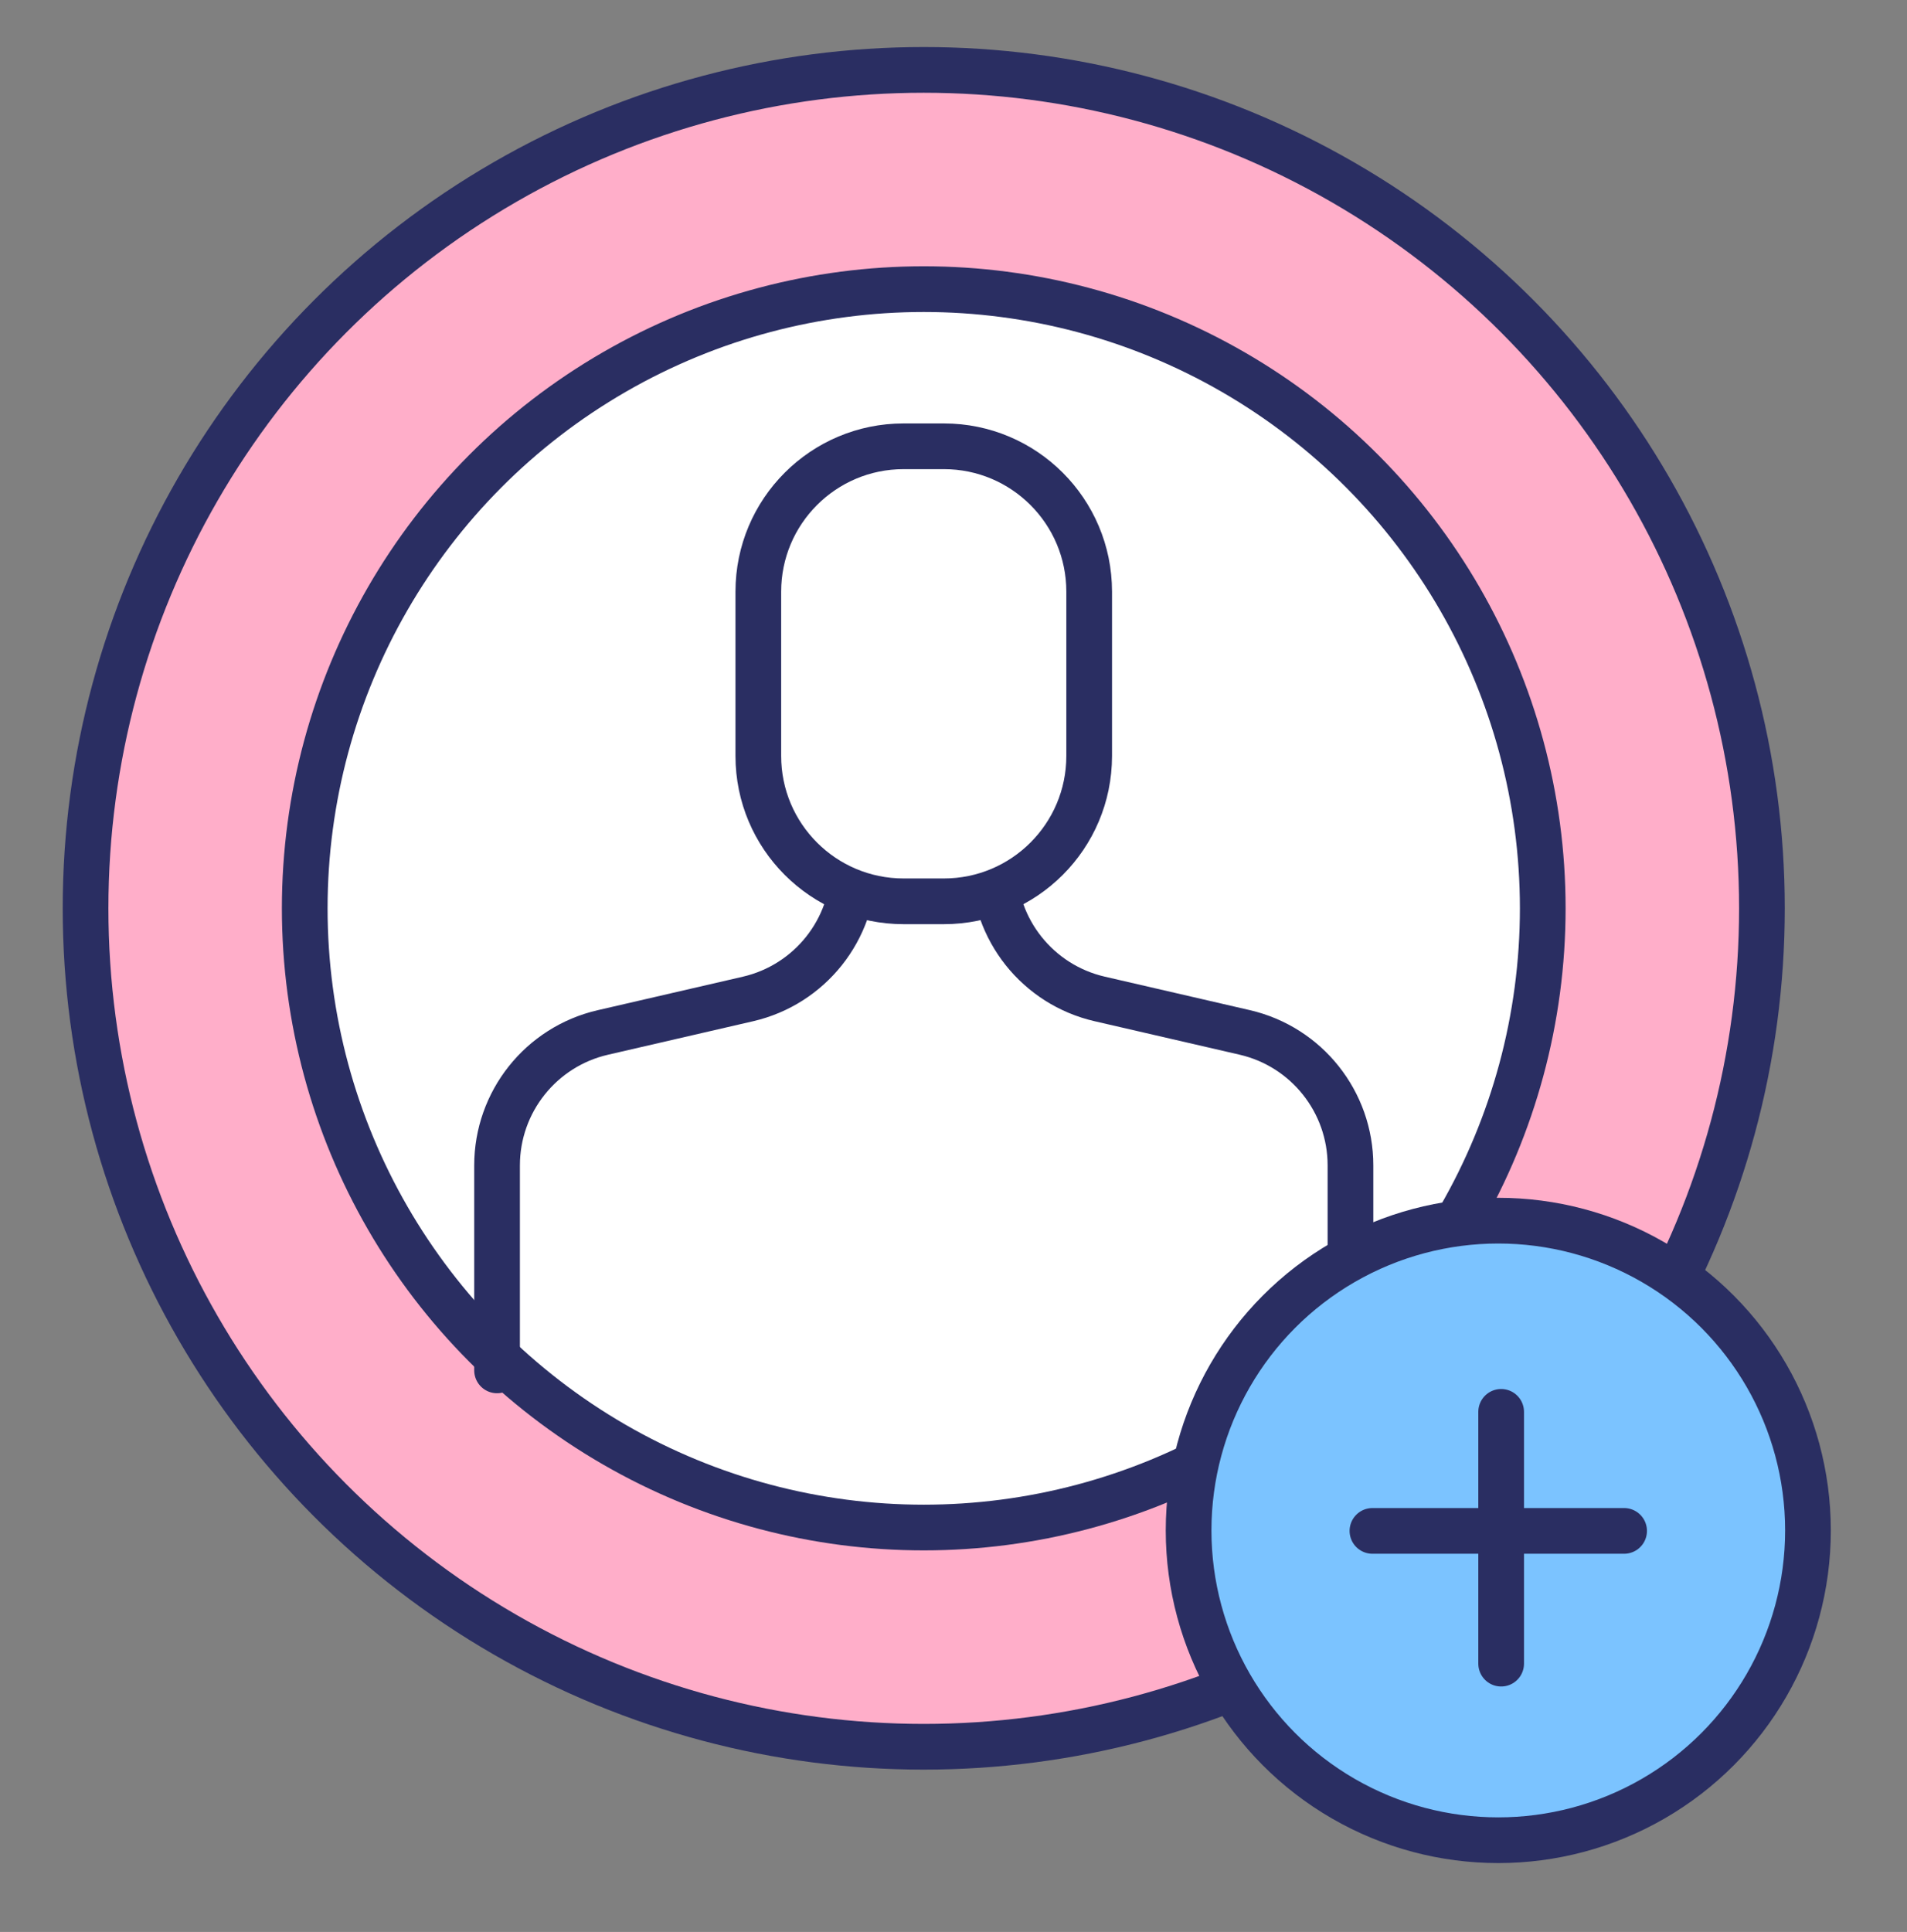 <?xml version="1.0" encoding="utf-8"?>
<!-- Generator: Adobe Illustrator 16.0.0, SVG Export Plug-In . SVG Version: 6.00 Build 0)  -->
<!DOCTYPE svg PUBLIC "-//W3C//DTD SVG 1.1//EN" "http://www.w3.org/Graphics/SVG/1.1/DTD/svg11.dtd">
<svg version="1.1" id="Layer_1" xmlns="http://www.w3.org/2000/svg" xmlns:xlink="http://www.w3.org/1999/xlink" x="0px" y="0px"
	 width="104.332px" height="105.664px" viewBox="0 0 104.332 105.664" enable-background="new 0 0 104.332 105.664"
	 xml:space="preserve">
<rect x="0" y="0" width="104.332" height="105.664" fill="#808080" stroke="none"/>
<circle fill="#FFAEC9" stroke="#2A2E62" stroke-width="2.5" stroke-linecap="round" stroke-linejoin="round" stroke-miterlimit="10" cx="50.538" cy="49.68" r="45.857"/>
<circle fill="#FFFFFF" stroke="#2A2E62" stroke-width="2.5" stroke-linecap="round" stroke-linejoin="round" stroke-miterlimit="10" cx="50.538" cy="49.68" r="33.866"/>
<g>
	<path fill="none" stroke="#2A2E62" stroke-width="2.5" stroke-linecap="round" stroke-linejoin="round" stroke-miterlimit="10" d="
		M73.884,74.95V63.738c0-3.473-2.397-6.487-5.782-7.271l-7.943-1.833c-3.385-0.781-5.782-3.796-5.782-7.269V36.722h-7.674v10.646
		c0,3.472-2.397,6.487-5.782,7.269l-7.943,1.833c-3.385,0.782-5.784,3.796-5.784,7.271v11.21"/>
	
		<path fill="#FFFFFF" stroke="#2A2E62" stroke-width="2.5" stroke-linecap="round" stroke-linejoin="round" stroke-miterlimit="10" d="
		M51.639,49.296h-2.203c-4.389,0-7.948-3.559-7.948-7.949v-8.989c0-4.391,3.56-7.949,7.948-7.949h2.203
		c4.388,0,7.95,3.558,7.95,7.949v8.989C59.589,45.737,56.027,49.296,51.639,49.296z"/>
</g>
<circle fill="#7BC3FF" stroke="#2A2E62" stroke-width="2.5" stroke-linecap="round" stroke-linejoin="round" stroke-miterlimit="10" cx="81.971" cy="83.705" r="16.943"/>
<g>
	
		<line fill="none" stroke="#2A2E62" stroke-width="2.5" stroke-linecap="round" stroke-linejoin="round" stroke-miterlimit="10" x1="82.128" y1="77.219" x2="82.128" y2="90.99"/>
	
		<line fill="none" stroke="#2A2E62" stroke-width="2.5" stroke-linecap="round" stroke-linejoin="round" stroke-miterlimit="10" x1="75.086" y1="83.73" x2="88.855" y2="83.73"/>
</g>
</svg>
